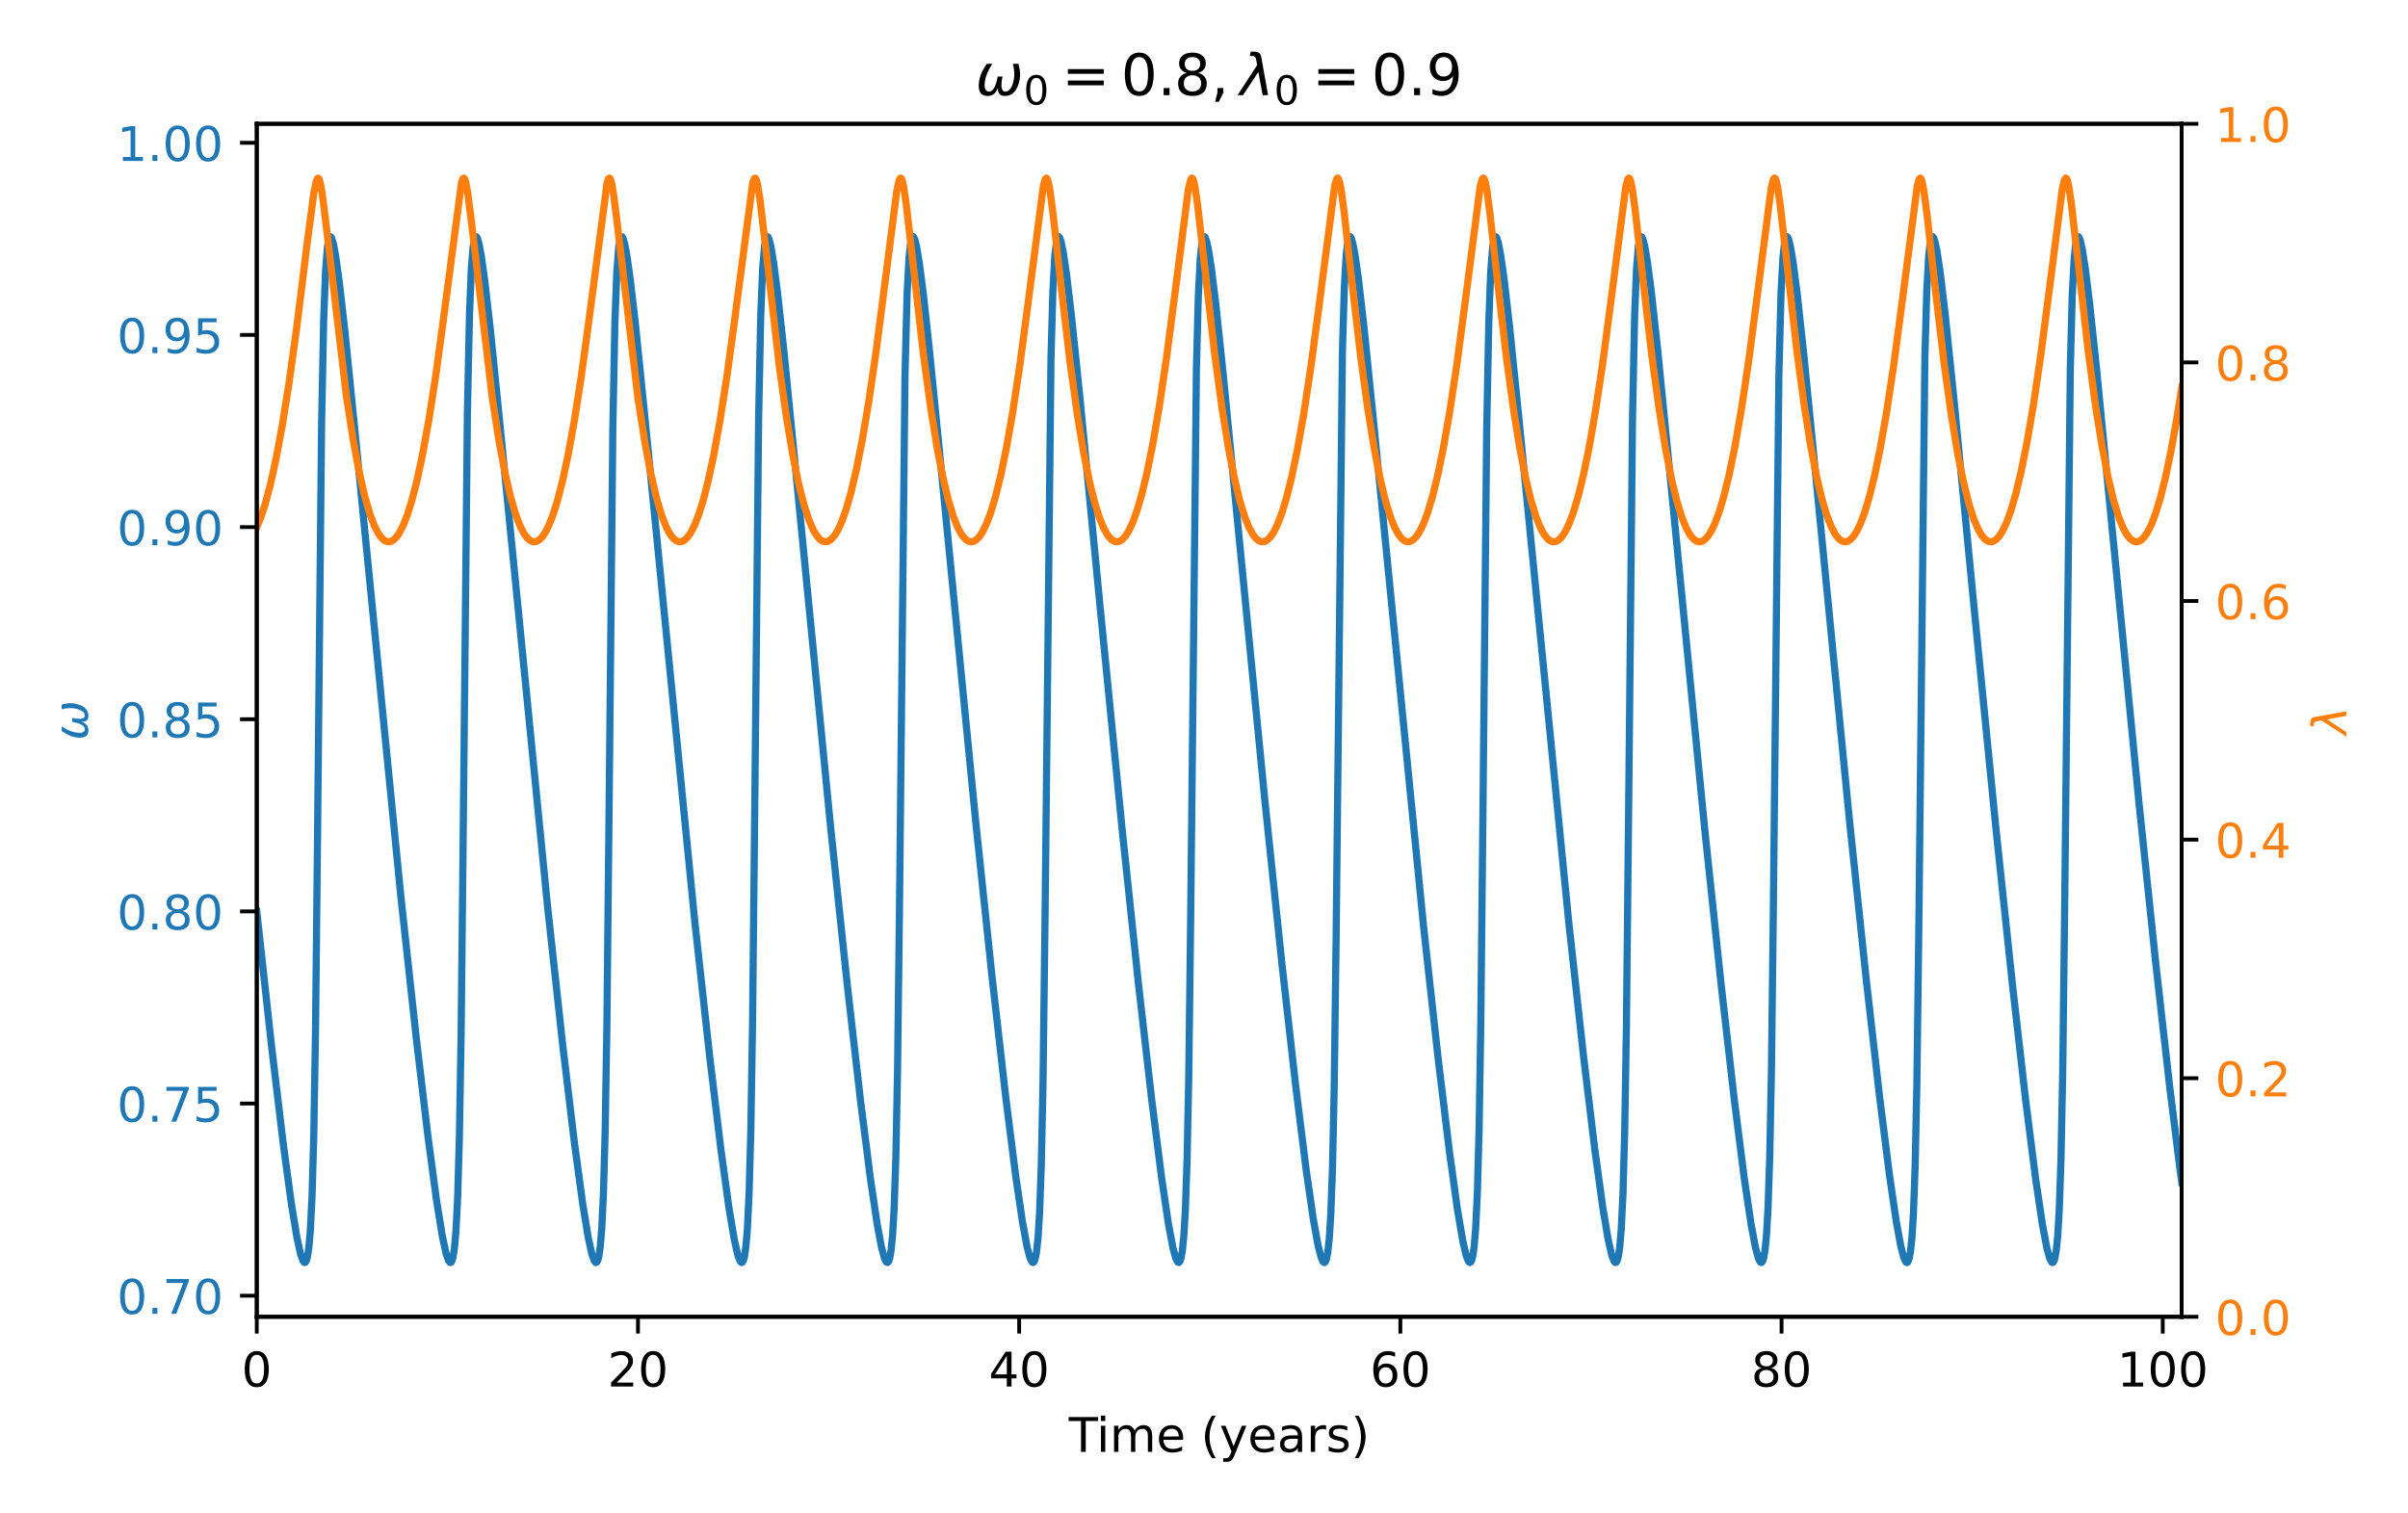 <?xml version="1.0" encoding="utf-8" standalone="no"?>
<!DOCTYPE svg PUBLIC "-//W3C//DTD SVG 1.1//EN"
  "http://www.w3.org/Graphics/SVG/1.1/DTD/svg11.dtd">
<!-- Created with matplotlib (https://matplotlib.org/) -->
<svg height="316.8pt" version="1.1" viewBox="0 0 504 316.8" width="504pt" xmlns="http://www.w3.org/2000/svg" xmlns:xlink="http://www.w3.org/1999/xlink">
 <defs>
  <style type="text/css">
*{stroke-linecap:butt;stroke-linejoin:round;}
  </style>
 </defs>
 <g id="figure_1">
  <g id="patch_1">
   <path d="M 0 316.8 
L 504 316.8 
L 504 0 
L 0 0 
z
" style="fill:#ffffff;"/>
  </g>
  <g id="axes_1">
   <g id="patch_2">
    <path d="M 53.744 275.644 
L 456.619 275.644 
L 456.619 25.918 
L 53.744 25.918 
z
" style="fill:#ffffff;"/>
   </g>
   <g id="matplotlib.axis_1">
    <g id="xtick_1">
     <g id="line2d_1">
      <defs>
       <path d="M 0 0 
L 0 3.5 
" id="mec8ed1a4a2" style="stroke:#000000;stroke-width:0.8;"/>
      </defs>
      <g>
       <use style="stroke:#000000;stroke-width:0.8;" x="53.744" xlink:href="#mec8ed1a4a2" y="275.644"/>
      </g>
     </g>
     <g id="text_1">
      <!-- 0 -->
      <defs>
       <path d="M 31.781 66.406 
Q 24.172 66.406 20.328 58.906 
Q 16.5 51.422 16.5 36.375 
Q 16.5 21.391 20.328 13.891 
Q 24.172 6.391 31.781 6.391 
Q 39.453 6.391 43.281 13.891 
Q 47.125 21.391 47.125 36.375 
Q 47.125 51.422 43.281 58.906 
Q 39.453 66.406 31.781 66.406 
z
M 31.781 74.219 
Q 44.047 74.219 50.516 64.516 
Q 56.984 54.828 56.984 36.375 
Q 56.984 17.969 50.516 8.266 
Q 44.047 -1.422 31.781 -1.422 
Q 19.531 -1.422 13.062 8.266 
Q 6.594 17.969 6.594 36.375 
Q 6.594 54.828 13.062 64.516 
Q 19.531 74.219 31.781 74.219 
z
" id="DejaVuSans-48"/>
      </defs>
      <g transform="translate(50.562 290.242)scale(0.1 -0.1)">
       <use xlink:href="#DejaVuSans-48"/>
      </g>
     </g>
    </g>
    <g id="xtick_2">
     <g id="line2d_2">
      <g>
       <use style="stroke:#000000;stroke-width:0.8;" x="133.529" xlink:href="#mec8ed1a4a2" y="275.644"/>
      </g>
     </g>
     <g id="text_2">
      <!-- 20 -->
      <defs>
       <path d="M 19.188 8.297 
L 53.609 8.297 
L 53.609 0 
L 7.328 0 
L 7.328 8.297 
Q 12.938 14.109 22.625 23.891 
Q 32.328 33.688 34.812 36.531 
Q 39.547 41.844 41.422 45.531 
Q 43.312 49.219 43.312 52.781 
Q 43.312 58.594 39.234 62.25 
Q 35.156 65.922 28.609 65.922 
Q 23.969 65.922 18.812 64.312 
Q 13.672 62.703 7.812 59.422 
L 7.812 69.391 
Q 13.766 71.781 18.938 73 
Q 24.125 74.219 28.422 74.219 
Q 39.75 74.219 46.484 68.547 
Q 53.219 62.891 53.219 53.422 
Q 53.219 48.922 51.531 44.891 
Q 49.859 40.875 45.406 35.406 
Q 44.188 33.984 37.641 27.219 
Q 31.109 20.453 19.188 8.297 
z
" id="DejaVuSans-50"/>
      </defs>
      <g transform="translate(127.166 290.242)scale(0.1 -0.1)">
       <use xlink:href="#DejaVuSans-50"/>
       <use x="63.623" xlink:href="#DejaVuSans-48"/>
      </g>
     </g>
    </g>
    <g id="xtick_3">
     <g id="line2d_3">
      <g>
       <use style="stroke:#000000;stroke-width:0.8;" x="213.314" xlink:href="#mec8ed1a4a2" y="275.644"/>
      </g>
     </g>
     <g id="text_3">
      <!-- 40 -->
      <defs>
       <path d="M 37.797 64.312 
L 12.891 25.391 
L 37.797 25.391 
z
M 35.203 72.906 
L 47.609 72.906 
L 47.609 25.391 
L 58.016 25.391 
L 58.016 17.188 
L 47.609 17.188 
L 47.609 0 
L 37.797 0 
L 37.797 17.188 
L 4.891 17.188 
L 4.891 26.703 
z
" id="DejaVuSans-52"/>
      </defs>
      <g transform="translate(206.952 290.242)scale(0.1 -0.1)">
       <use xlink:href="#DejaVuSans-52"/>
       <use x="63.623" xlink:href="#DejaVuSans-48"/>
      </g>
     </g>
    </g>
    <g id="xtick_4">
     <g id="line2d_4">
      <g>
       <use style="stroke:#000000;stroke-width:0.8;" x="293.099" xlink:href="#mec8ed1a4a2" y="275.644"/>
      </g>
     </g>
     <g id="text_4">
      <!-- 60 -->
      <defs>
       <path d="M 33.016 40.375 
Q 26.375 40.375 22.484 35.828 
Q 18.609 31.297 18.609 23.391 
Q 18.609 15.531 22.484 10.953 
Q 26.375 6.391 33.016 6.391 
Q 39.656 6.391 43.531 10.953 
Q 47.406 15.531 47.406 23.391 
Q 47.406 31.297 43.531 35.828 
Q 39.656 40.375 33.016 40.375 
z
M 52.594 71.297 
L 52.594 62.312 
Q 48.875 64.062 45.094 64.984 
Q 41.312 65.922 37.594 65.922 
Q 27.828 65.922 22.672 59.328 
Q 17.531 52.734 16.797 39.406 
Q 19.672 43.656 24.016 45.922 
Q 28.375 48.188 33.594 48.188 
Q 44.578 48.188 50.953 41.516 
Q 57.328 34.859 57.328 23.391 
Q 57.328 12.156 50.688 5.359 
Q 44.047 -1.422 33.016 -1.422 
Q 20.359 -1.422 13.672 8.266 
Q 6.984 17.969 6.984 36.375 
Q 6.984 53.656 15.188 63.938 
Q 23.391 74.219 37.203 74.219 
Q 40.922 74.219 44.703 73.484 
Q 48.484 72.75 52.594 71.297 
z
" id="DejaVuSans-54"/>
      </defs>
      <g transform="translate(286.737 290.242)scale(0.1 -0.1)">
       <use xlink:href="#DejaVuSans-54"/>
       <use x="63.623" xlink:href="#DejaVuSans-48"/>
      </g>
     </g>
    </g>
    <g id="xtick_5">
     <g id="line2d_5">
      <g>
       <use style="stroke:#000000;stroke-width:0.8;" x="372.884" xlink:href="#mec8ed1a4a2" y="275.644"/>
      </g>
     </g>
     <g id="text_5">
      <!-- 80 -->
      <defs>
       <path d="M 31.781 34.625 
Q 24.75 34.625 20.719 30.859 
Q 16.703 27.094 16.703 20.516 
Q 16.703 13.922 20.719 10.156 
Q 24.75 6.391 31.781 6.391 
Q 38.812 6.391 42.859 10.172 
Q 46.922 13.969 46.922 20.516 
Q 46.922 27.094 42.891 30.859 
Q 38.875 34.625 31.781 34.625 
z
M 21.922 38.812 
Q 15.578 40.375 12.031 44.719 
Q 8.5 49.078 8.5 55.328 
Q 8.5 64.062 14.719 69.141 
Q 20.953 74.219 31.781 74.219 
Q 42.672 74.219 48.875 69.141 
Q 55.078 64.062 55.078 55.328 
Q 55.078 49.078 51.531 44.719 
Q 48 40.375 41.703 38.812 
Q 48.828 37.156 52.797 32.312 
Q 56.781 27.484 56.781 20.516 
Q 56.781 9.906 50.312 4.234 
Q 43.844 -1.422 31.781 -1.422 
Q 19.734 -1.422 13.25 4.234 
Q 6.781 9.906 6.781 20.516 
Q 6.781 27.484 10.781 32.312 
Q 14.797 37.156 21.922 38.812 
z
M 18.312 54.391 
Q 18.312 48.734 21.844 45.562 
Q 25.391 42.391 31.781 42.391 
Q 38.141 42.391 41.719 45.562 
Q 45.312 48.734 45.312 54.391 
Q 45.312 60.062 41.719 63.234 
Q 38.141 66.406 31.781 66.406 
Q 25.391 66.406 21.844 63.234 
Q 18.312 60.062 18.312 54.391 
z
" id="DejaVuSans-56"/>
      </defs>
      <g transform="translate(366.522 290.242)scale(0.1 -0.1)">
       <use xlink:href="#DejaVuSans-56"/>
       <use x="63.623" xlink:href="#DejaVuSans-48"/>
      </g>
     </g>
    </g>
    <g id="xtick_6">
     <g id="line2d_6">
      <g>
       <use style="stroke:#000000;stroke-width:0.8;" x="452.669" xlink:href="#mec8ed1a4a2" y="275.644"/>
      </g>
     </g>
     <g id="text_6">
      <!-- 100 -->
      <defs>
       <path d="M 12.406 8.297 
L 28.516 8.297 
L 28.516 63.922 
L 10.984 60.406 
L 10.984 69.391 
L 28.422 72.906 
L 38.281 72.906 
L 38.281 8.297 
L 54.391 8.297 
L 54.391 0 
L 12.406 0 
z
" id="DejaVuSans-49"/>
      </defs>
      <g transform="translate(443.126 290.242)scale(0.1 -0.1)">
       <use xlink:href="#DejaVuSans-49"/>
       <use x="63.623" xlink:href="#DejaVuSans-48"/>
       <use x="127.246" xlink:href="#DejaVuSans-48"/>
      </g>
     </g>
    </g>
    <g id="text_7">
     <!-- Time (years) -->
     <defs>
      <path d="M -0.297 72.906 
L 61.375 72.906 
L 61.375 64.594 
L 35.5 64.594 
L 35.5 0 
L 25.594 0 
L 25.594 64.594 
L -0.297 64.594 
z
" id="DejaVuSans-84"/>
      <path d="M 9.422 54.688 
L 18.406 54.688 
L 18.406 0 
L 9.422 0 
z
M 9.422 75.984 
L 18.406 75.984 
L 18.406 64.594 
L 9.422 64.594 
z
" id="DejaVuSans-105"/>
      <path d="M 52 44.188 
Q 55.375 50.25 60.062 53.125 
Q 64.75 56 71.094 56 
Q 79.641 56 84.281 50.016 
Q 88.922 44.047 88.922 33.016 
L 88.922 0 
L 79.891 0 
L 79.891 32.719 
Q 79.891 40.578 77.094 44.375 
Q 74.312 48.188 68.609 48.188 
Q 61.625 48.188 57.562 43.547 
Q 53.516 38.922 53.516 30.906 
L 53.516 0 
L 44.484 0 
L 44.484 32.719 
Q 44.484 40.625 41.703 44.406 
Q 38.922 48.188 33.109 48.188 
Q 26.219 48.188 22.156 43.531 
Q 18.109 38.875 18.109 30.906 
L 18.109 0 
L 9.078 0 
L 9.078 54.688 
L 18.109 54.688 
L 18.109 46.188 
Q 21.188 51.219 25.484 53.609 
Q 29.781 56 35.688 56 
Q 41.656 56 45.828 52.969 
Q 50 49.953 52 44.188 
z
" id="DejaVuSans-109"/>
      <path d="M 56.203 29.594 
L 56.203 25.203 
L 14.891 25.203 
Q 15.484 15.922 20.484 11.062 
Q 25.484 6.203 34.422 6.203 
Q 39.594 6.203 44.453 7.469 
Q 49.312 8.734 54.109 11.281 
L 54.109 2.781 
Q 49.266 0.734 44.188 -0.344 
Q 39.109 -1.422 33.891 -1.422 
Q 20.797 -1.422 13.156 6.188 
Q 5.516 13.812 5.516 26.812 
Q 5.516 40.234 12.766 48.109 
Q 20.016 56 32.328 56 
Q 43.359 56 49.781 48.891 
Q 56.203 41.797 56.203 29.594 
z
M 47.219 32.234 
Q 47.125 39.594 43.094 43.984 
Q 39.062 48.391 32.422 48.391 
Q 24.906 48.391 20.391 44.141 
Q 15.875 39.891 15.188 32.172 
z
" id="DejaVuSans-101"/>
      <path id="DejaVuSans-32"/>
      <path d="M 31 75.875 
Q 24.469 64.656 21.281 53.656 
Q 18.109 42.672 18.109 31.391 
Q 18.109 20.125 21.312 9.062 
Q 24.516 -2 31 -13.188 
L 23.188 -13.188 
Q 15.875 -1.703 12.234 9.375 
Q 8.594 20.453 8.594 31.391 
Q 8.594 42.281 12.203 53.312 
Q 15.828 64.359 23.188 75.875 
z
" id="DejaVuSans-40"/>
      <path d="M 32.172 -5.078 
Q 28.375 -14.844 24.75 -17.812 
Q 21.141 -20.797 15.094 -20.797 
L 7.906 -20.797 
L 7.906 -13.281 
L 13.188 -13.281 
Q 16.891 -13.281 18.938 -11.516 
Q 21 -9.766 23.484 -3.219 
L 25.094 0.875 
L 2.984 54.688 
L 12.5 54.688 
L 29.594 11.922 
L 46.688 54.688 
L 56.203 54.688 
z
" id="DejaVuSans-121"/>
      <path d="M 34.281 27.484 
Q 23.391 27.484 19.188 25 
Q 14.984 22.516 14.984 16.5 
Q 14.984 11.719 18.141 8.906 
Q 21.297 6.109 26.703 6.109 
Q 34.188 6.109 38.703 11.406 
Q 43.219 16.703 43.219 25.484 
L 43.219 27.484 
z
M 52.203 31.203 
L 52.203 0 
L 43.219 0 
L 43.219 8.297 
Q 40.141 3.328 35.547 0.953 
Q 30.953 -1.422 24.312 -1.422 
Q 15.922 -1.422 10.953 3.297 
Q 6 8.016 6 15.922 
Q 6 25.141 12.172 29.828 
Q 18.359 34.516 30.609 34.516 
L 43.219 34.516 
L 43.219 35.406 
Q 43.219 41.609 39.141 45 
Q 35.062 48.391 27.688 48.391 
Q 23 48.391 18.547 47.266 
Q 14.109 46.141 10.016 43.891 
L 10.016 52.203 
Q 14.938 54.109 19.578 55.047 
Q 24.219 56 28.609 56 
Q 40.484 56 46.344 49.844 
Q 52.203 43.703 52.203 31.203 
z
" id="DejaVuSans-97"/>
      <path d="M 41.109 46.297 
Q 39.594 47.172 37.812 47.578 
Q 36.031 48 33.891 48 
Q 26.266 48 22.188 43.047 
Q 18.109 38.094 18.109 28.812 
L 18.109 0 
L 9.078 0 
L 9.078 54.688 
L 18.109 54.688 
L 18.109 46.188 
Q 20.953 51.172 25.484 53.578 
Q 30.031 56 36.531 56 
Q 37.453 56 38.578 55.875 
Q 39.703 55.766 41.062 55.516 
z
" id="DejaVuSans-114"/>
      <path d="M 44.281 53.078 
L 44.281 44.578 
Q 40.484 46.531 36.375 47.5 
Q 32.281 48.484 27.875 48.484 
Q 21.188 48.484 17.844 46.438 
Q 14.5 44.391 14.5 40.281 
Q 14.5 37.156 16.891 35.375 
Q 19.281 33.594 26.516 31.984 
L 29.594 31.297 
Q 39.156 29.25 43.188 25.516 
Q 47.219 21.781 47.219 15.094 
Q 47.219 7.469 41.188 3.016 
Q 35.156 -1.422 24.609 -1.422 
Q 20.219 -1.422 15.453 -0.562 
Q 10.688 0.297 5.422 2 
L 5.422 11.281 
Q 10.406 8.688 15.234 7.391 
Q 20.062 6.109 24.812 6.109 
Q 31.156 6.109 34.562 8.281 
Q 37.984 10.453 37.984 14.406 
Q 37.984 18.062 35.516 20.016 
Q 33.062 21.969 24.703 23.781 
L 21.578 24.516 
Q 13.234 26.266 9.516 29.906 
Q 5.812 33.547 5.812 39.891 
Q 5.812 47.609 11.281 51.797 
Q 16.75 56 26.812 56 
Q 31.781 56 36.172 55.266 
Q 40.578 54.547 44.281 53.078 
z
" id="DejaVuSans-115"/>
      <path d="M 8.016 75.875 
L 15.828 75.875 
Q 23.141 64.359 26.781 53.312 
Q 30.422 42.281 30.422 31.391 
Q 30.422 20.453 26.781 9.375 
Q 23.141 -1.703 15.828 -13.188 
L 8.016 -13.188 
Q 14.5 -2 17.703 9.062 
Q 20.906 20.125 20.906 31.391 
Q 20.906 42.672 17.703 53.656 
Q 14.5 64.656 8.016 75.875 
z
" id="DejaVuSans-41"/>
     </defs>
     <g transform="translate(223.697 303.92)scale(0.1 -0.1)">
      <use xlink:href="#DejaVuSans-84"/>
      <use x="57.959" xlink:href="#DejaVuSans-105"/>
      <use x="85.742" xlink:href="#DejaVuSans-109"/>
      <use x="183.154" xlink:href="#DejaVuSans-101"/>
      <use x="244.678" xlink:href="#DejaVuSans-32"/>
      <use x="276.465" xlink:href="#DejaVuSans-40"/>
      <use x="315.479" xlink:href="#DejaVuSans-121"/>
      <use x="374.658" xlink:href="#DejaVuSans-101"/>
      <use x="436.182" xlink:href="#DejaVuSans-97"/>
      <use x="497.461" xlink:href="#DejaVuSans-114"/>
      <use x="538.574" xlink:href="#DejaVuSans-115"/>
      <use x="590.674" xlink:href="#DejaVuSans-41"/>
     </g>
    </g>
   </g>
   <g id="matplotlib.axis_2">
    <g id="ytick_1">
     <g id="line2d_7">
      <defs>
       <path d="M 0 0 
L -3.5 0 
" id="mb7ffd23ee6" style="stroke:#000000;stroke-width:0.8;"/>
      </defs>
      <g>
       <use style="stroke:#000000;stroke-width:0.8;" x="53.744" xlink:href="#mb7ffd23ee6" y="271.223"/>
      </g>
     </g>
     <g id="text_8">
      <!-- 0.70 -->
      <defs>
       <path d="M 10.688 12.406 
L 21 12.406 
L 21 0 
L 10.688 0 
z
" id="DejaVuSans-46"/>
       <path d="M 8.203 72.906 
L 55.078 72.906 
L 55.078 68.703 
L 28.609 0 
L 18.312 0 
L 43.219 64.594 
L 8.203 64.594 
z
" id="DejaVuSans-55"/>
      </defs>
      <g style="fill:#1f77b4;" transform="translate(24.478 275.023)scale(0.1 -0.1)">
       <use xlink:href="#DejaVuSans-48"/>
       <use x="63.623" xlink:href="#DejaVuSans-46"/>
       <use x="95.41" xlink:href="#DejaVuSans-55"/>
       <use x="159.033" xlink:href="#DejaVuSans-48"/>
      </g>
     </g>
    </g>
    <g id="ytick_2">
     <g id="line2d_8">
      <g>
       <use style="stroke:#000000;stroke-width:0.8;" x="53.744" xlink:href="#mb7ffd23ee6" y="231.001"/>
      </g>
     </g>
     <g id="text_9">
      <!-- 0.75 -->
      <defs>
       <path d="M 10.797 72.906 
L 49.516 72.906 
L 49.516 64.594 
L 19.828 64.594 
L 19.828 46.734 
Q 21.969 47.469 24.109 47.828 
Q 26.266 48.188 28.422 48.188 
Q 40.625 48.188 47.75 41.5 
Q 54.891 34.812 54.891 23.391 
Q 54.891 11.625 47.562 5.094 
Q 40.234 -1.422 26.906 -1.422 
Q 22.312 -1.422 17.547 -0.641 
Q 12.797 0.141 7.719 1.703 
L 7.719 11.625 
Q 12.109 9.234 16.797 8.062 
Q 21.484 6.891 26.703 6.891 
Q 35.156 6.891 40.078 11.328 
Q 45.016 15.766 45.016 23.391 
Q 45.016 31 40.078 35.438 
Q 35.156 39.891 26.703 39.891 
Q 22.75 39.891 18.812 39.016 
Q 14.891 38.141 10.797 36.281 
z
" id="DejaVuSans-53"/>
      </defs>
      <g style="fill:#1f77b4;" transform="translate(24.478 234.801)scale(0.1 -0.1)">
       <use xlink:href="#DejaVuSans-48"/>
       <use x="63.623" xlink:href="#DejaVuSans-46"/>
       <use x="95.41" xlink:href="#DejaVuSans-55"/>
       <use x="159.033" xlink:href="#DejaVuSans-53"/>
      </g>
     </g>
    </g>
    <g id="ytick_3">
     <g id="line2d_9">
      <g>
       <use style="stroke:#000000;stroke-width:0.8;" x="53.744" xlink:href="#mb7ffd23ee6" y="190.779"/>
      </g>
     </g>
     <g id="text_10">
      <!-- 0.80 -->
      <g style="fill:#1f77b4;" transform="translate(24.478 194.579)scale(0.1 -0.1)">
       <use xlink:href="#DejaVuSans-48"/>
       <use x="63.623" xlink:href="#DejaVuSans-46"/>
       <use x="95.41" xlink:href="#DejaVuSans-56"/>
       <use x="159.033" xlink:href="#DejaVuSans-48"/>
      </g>
     </g>
    </g>
    <g id="ytick_4">
     <g id="line2d_10">
      <g>
       <use style="stroke:#000000;stroke-width:0.8;" x="53.744" xlink:href="#mb7ffd23ee6" y="150.557"/>
      </g>
     </g>
     <g id="text_11">
      <!-- 0.85 -->
      <g style="fill:#1f77b4;" transform="translate(24.478 154.356)scale(0.1 -0.1)">
       <use xlink:href="#DejaVuSans-48"/>
       <use x="63.623" xlink:href="#DejaVuSans-46"/>
       <use x="95.41" xlink:href="#DejaVuSans-56"/>
       <use x="159.033" xlink:href="#DejaVuSans-53"/>
      </g>
     </g>
    </g>
    <g id="ytick_5">
     <g id="line2d_11">
      <g>
       <use style="stroke:#000000;stroke-width:0.8;" x="53.744" xlink:href="#mb7ffd23ee6" y="110.335"/>
      </g>
     </g>
     <g id="text_12">
      <!-- 0.90 -->
      <defs>
       <path d="M 10.984 1.516 
L 10.984 10.5 
Q 14.703 8.734 18.5 7.812 
Q 22.312 6.891 25.984 6.891 
Q 35.75 6.891 40.891 13.453 
Q 46.047 20.016 46.781 33.406 
Q 43.953 29.203 39.594 26.953 
Q 35.25 24.703 29.984 24.703 
Q 19.047 24.703 12.672 31.312 
Q 6.297 37.938 6.297 49.422 
Q 6.297 60.641 12.938 67.422 
Q 19.578 74.219 30.609 74.219 
Q 43.266 74.219 49.922 64.516 
Q 56.594 54.828 56.594 36.375 
Q 56.594 19.141 48.406 8.859 
Q 40.234 -1.422 26.422 -1.422 
Q 22.703 -1.422 18.891 -0.688 
Q 15.094 0.047 10.984 1.516 
z
M 30.609 32.422 
Q 37.25 32.422 41.125 36.953 
Q 45.016 41.5 45.016 49.422 
Q 45.016 57.281 41.125 61.844 
Q 37.25 66.406 30.609 66.406 
Q 23.969 66.406 20.094 61.844 
Q 16.219 57.281 16.219 49.422 
Q 16.219 41.5 20.094 36.953 
Q 23.969 32.422 30.609 32.422 
z
" id="DejaVuSans-57"/>
      </defs>
      <g style="fill:#1f77b4;" transform="translate(24.478 114.134)scale(0.1 -0.1)">
       <use xlink:href="#DejaVuSans-48"/>
       <use x="63.623" xlink:href="#DejaVuSans-46"/>
       <use x="95.41" xlink:href="#DejaVuSans-57"/>
       <use x="159.033" xlink:href="#DejaVuSans-48"/>
      </g>
     </g>
    </g>
    <g id="ytick_6">
     <g id="line2d_12">
      <g>
       <use style="stroke:#000000;stroke-width:0.8;" x="53.744" xlink:href="#mb7ffd23ee6" y="70.113"/>
      </g>
     </g>
     <g id="text_13">
      <!-- 0.95 -->
      <g style="fill:#1f77b4;" transform="translate(24.478 73.912)scale(0.1 -0.1)">
       <use xlink:href="#DejaVuSans-48"/>
       <use x="63.623" xlink:href="#DejaVuSans-46"/>
       <use x="95.41" xlink:href="#DejaVuSans-57"/>
       <use x="159.033" xlink:href="#DejaVuSans-53"/>
      </g>
     </g>
    </g>
    <g id="ytick_7">
     <g id="line2d_13">
      <g>
       <use style="stroke:#000000;stroke-width:0.8;" x="53.744" xlink:href="#mb7ffd23ee6" y="29.891"/>
      </g>
     </g>
     <g id="text_14">
      <!-- 1.00 -->
      <g style="fill:#1f77b4;" transform="translate(24.478 33.69)scale(0.1 -0.1)">
       <use xlink:href="#DejaVuSans-49"/>
       <use x="63.623" xlink:href="#DejaVuSans-46"/>
       <use x="95.41" xlink:href="#DejaVuSans-48"/>
       <use x="159.033" xlink:href="#DejaVuSans-48"/>
      </g>
     </g>
    </g>
    <g id="text_15">
     <!-- $\omega$ -->
     <defs>
      <path d="M 21.391 -1.422 
Q 1.125 -1.422 6.781 27.594 
Q 8.984 39.062 19.625 54.688 
L 29.297 54.688 
Q 19.234 39.062 17 27.344 
Q 12.797 6.203 23.734 6.203 
Q 33.844 6.203 38.719 32.469 
L 47.016 32.469 
Q 41.703 6.062 51.812 6.203 
Q 62.703 6.297 66.797 27.344 
Q 69.047 39.062 65.141 54.688 
L 74.812 54.688 
Q 79.297 39.062 77.094 27.594 
Q 71.531 -1.469 51.219 -1.422 
Q 37.938 -1.375 39.109 13.188 
Q 34.281 -1.422 21.391 -1.422 
z
" id="DejaVuSans-Oblique-969"/>
     </defs>
     <g style="fill:#1f77b4;" transform="translate(18.398 154.981)rotate(-90)scale(0.1 -0.1)">
      <use transform="translate(0 0.312)" xlink:href="#DejaVuSans-Oblique-969"/>
     </g>
    </g>
   </g>
   <g id="line2d_14">
    <path clip-path="url(#p62037e85c5)" d="M 53.744 190.779 
L 56.855 219.173 
L 59.289 239.468 
L 61.004 252.079 
L 62.161 259.113 
L 62.919 262.541 
L 63.398 263.898 
L 63.717 264.281 
L 63.916 264.235 
L 64.116 263.911 
L 64.355 263.062 
L 64.634 261.233 
L 64.954 257.577 
L 65.313 250.376 
L 65.672 237.795 
L 66.031 216.401 
L 66.469 174.18 
L 67.307 88.967 
L 67.746 66.909 
L 68.145 56.632 
L 68.544 51.636 
L 68.863 49.929 
L 69.102 49.537 
L 69.262 49.595 
L 69.461 49.956 
L 69.781 51.064 
L 70.259 53.619 
L 71.017 59.077 
L 72.174 69.242 
L 74.209 89.408 
L 83.903 187.686 
L 87.094 217.013 
L 89.567 237.838 
L 91.362 251.222 
L 92.559 258.649 
L 93.357 262.37 
L 93.876 263.885 
L 94.195 264.278 
L 94.394 264.24 
L 94.594 263.926 
L 94.833 263.093 
L 95.112 261.29 
L 95.431 257.675 
L 95.791 250.55 
L 96.15 238.096 
L 96.509 216.902 
L 96.947 174.937 
L 97.825 86.756 
L 98.264 65.771 
L 98.663 56.054 
L 99.022 51.69 
L 99.341 49.949 
L 99.58 49.54 
L 99.74 49.588 
L 99.939 49.94 
L 100.258 51.035 
L 100.737 53.578 
L 101.455 58.706 
L 102.612 68.806 
L 104.607 88.523 
L 114.62 189.897 
L 117.771 218.707 
L 120.205 239.049 
L 121.96 251.989 
L 123.117 259.042 
L 123.875 262.493 
L 124.393 263.948 
L 124.713 264.288 
L 124.912 264.208 
L 125.112 263.843 
L 125.351 262.93 
L 125.63 261.001 
L 125.949 257.173 
L 126.308 249.663 
L 126.667 236.562 
L 127.026 214.359 
L 127.465 171.141 
L 128.263 89.882 
L 128.702 67.383 
L 129.101 56.874 
L 129.5 51.745 
L 129.819 49.97 
L 130.058 49.543 
L 130.218 49.582 
L 130.417 49.924 
L 130.736 51.007 
L 131.215 53.537 
L 131.933 58.654 
L 133.05 68.372 
L 134.965 87.232 
L 145.457 193.226 
L 148.528 221.084 
L 150.882 240.56 
L 152.558 252.744 
L 153.675 259.426 
L 154.433 262.752 
L 154.911 264.007 
L 155.191 264.287 
L 155.39 264.215 
L 155.589 263.86 
L 155.829 262.963 
L 156.108 261.06 
L 156.427 257.275 
L 156.786 249.843 
L 157.145 236.873 
L 157.504 214.874 
L 157.943 171.901 
L 158.781 87.627 
L 159.22 66.218 
L 159.619 56.281 
L 160.018 51.481 
L 160.337 49.871 
L 160.576 49.532 
L 160.736 49.618 
L 160.975 50.119 
L 161.334 51.52 
L 161.892 54.784 
L 162.73 61.209 
L 164.047 73.235 
L 166.48 97.844 
L 173.9 173.628 
L 177.331 206.103 
L 180.123 230.529 
L 182.198 246.843 
L 183.594 256.245 
L 184.512 261.134 
L 185.15 263.466 
L 185.549 264.209 
L 185.788 264.278 
L 185.988 264.053 
L 186.227 263.354 
L 186.506 261.765 
L 186.825 258.51 
L 187.144 252.948 
L 187.504 242.261 
L 187.863 223.893 
L 188.261 190.122 
L 189.418 78.521 
L 189.857 61.605 
L 190.256 53.978 
L 190.615 50.731 
L 190.894 49.7 
L 191.094 49.532 
L 191.253 49.663 
L 191.493 50.219 
L 191.852 51.682 
L 192.41 55.01 
L 193.248 61.49 
L 194.604 73.944 
L 197.158 99.844 
L 204.219 172 
L 207.689 204.95 
L 210.482 229.476 
L 212.556 245.915 
L 213.992 255.72 
L 214.95 260.923 
L 215.588 263.338 
L 215.987 264.159 
L 216.226 264.291 
L 216.426 264.131 
L 216.665 263.532 
L 216.944 262.099 
L 217.263 259.104 
L 217.583 253.944 
L 217.942 243.998 
L 218.301 226.841 
L 218.7 194.84 
L 219.976 74.837 
L 220.375 60.746 
L 220.774 53.561 
L 221.133 50.551 
L 221.412 49.644 
L 221.612 49.542 
L 221.811 49.791 
L 222.09 50.608 
L 222.529 52.709 
L 223.207 57.265 
L 224.245 65.99 
L 225.96 82.579 
L 230.308 127.567 
L 234.856 173.499 
L 238.287 205.983 
L 241.079 230.419 
L 243.154 246.746 
L 244.55 256.165 
L 245.507 261.253 
L 246.106 263.43 
L 246.505 264.196 
L 246.744 264.282 
L 246.943 264.076 
L 247.183 263.406 
L 247.462 261.863 
L 247.781 258.682 
L 248.1 253.237 
L 248.459 242.765 
L 248.818 224.747 
L 249.217 191.477 
L 250.414 77.13 
L 250.813 61.958 
L 251.212 54.152 
L 251.571 50.808 
L 251.89 49.654 
L 252.09 49.539 
L 252.249 49.706 
L 252.528 50.44 
L 252.927 52.231 
L 253.526 56.038 
L 254.443 63.44 
L 255.959 77.728 
L 259.031 109.253 
L 264.775 167.945 
L 268.326 201.899 
L 271.198 227.352 
L 273.352 244.629 
L 274.868 255.144 
L 275.866 260.677 
L 276.504 263.182 
L 276.943 264.143 
L 277.182 264.291 
L 277.381 264.15 
L 277.621 263.578 
L 277.9 262.187 
L 278.219 259.263 
L 278.538 254.213 
L 278.897 244.467 
L 279.256 227.64 
L 279.655 196.137 
L 280.972 73.59 
L 281.371 60.09 
L 281.77 53.245 
L 282.129 50.418 
L 282.408 49.607 
L 282.607 49.557 
L 282.807 49.848 
L 283.126 50.87 
L 283.605 53.337 
L 284.323 58.395 
L 285.44 68.067 
L 287.355 86.897 
L 297.966 194.042 
L 301.038 221.836 
L 303.391 241.234 
L 305.027 253.054 
L 306.144 259.666 
L 306.862 262.776 
L 307.341 264.018 
L 307.62 264.288 
L 307.819 264.207 
L 308.019 263.841 
L 308.258 262.927 
L 308.538 260.996 
L 308.857 257.166 
L 309.216 249.651 
L 309.575 236.542 
L 309.934 214.326 
L 310.373 171.094 
L 311.17 89.855 
L 311.609 67.37 
L 312.008 56.868 
L 312.407 51.743 
L 312.726 49.97 
L 312.966 49.544 
L 313.125 49.584 
L 313.325 49.926 
L 313.644 51.01 
L 314.123 53.541 
L 314.841 58.658 
L 315.958 68.377 
L 317.872 87.237 
L 328.364 193.23 
L 331.436 221.088 
L 333.79 240.563 
L 335.465 252.747 
L 336.582 259.427 
L 337.34 262.753 
L 337.819 264.007 
L 338.098 264.286 
L 338.297 264.214 
L 338.497 263.858 
L 338.736 262.96 
L 339.015 261.054 
L 339.335 257.267 
L 339.694 249.828 
L 340.053 236.849 
L 340.412 214.834 
L 340.851 171.843 
L 341.688 87.595 
L 342.127 66.203 
L 342.526 56.274 
L 342.925 51.478 
L 343.244 49.871 
L 343.483 49.533 
L 343.643 49.62 
L 343.882 50.121 
L 344.241 51.523 
L 344.8 54.788 
L 345.638 61.214 
L 346.954 73.24 
L 349.388 97.85 
L 356.808 173.633 
L 360.238 206.108 
L 363.031 230.533 
L 365.105 246.846 
L 366.501 256.248 
L 367.419 261.136 
L 368.057 263.467 
L 368.456 264.209 
L 368.696 264.276 
L 368.895 264.051 
L 369.134 263.351 
L 369.414 261.76 
L 369.733 258.501 
L 370.052 252.934 
L 370.411 242.236 
L 370.77 223.852 
L 371.169 190.058 
L 372.326 78.49 
L 372.765 61.59 
L 373.164 53.971 
L 373.523 50.729 
L 373.802 49.7 
L 374.001 49.533 
L 374.161 49.665 
L 374.4 50.222 
L 374.759 51.686 
L 375.318 55.015 
L 376.155 61.496 
L 377.512 73.95 
L 380.065 99.851 
L 387.126 172.007 
L 390.597 204.956 
L 393.389 229.481 
L 395.463 245.919 
L 396.9 255.723 
L 397.857 260.926 
L 398.495 263.339 
L 398.894 264.159 
L 399.134 264.29 
L 399.333 264.129 
L 399.572 263.528 
L 399.852 262.093 
L 400.171 259.094 
L 400.49 253.929 
L 400.849 243.972 
L 401.208 226.797 
L 401.607 194.77 
L 402.883 74.805 
L 403.282 60.729 
L 403.681 53.553 
L 404.04 50.548 
L 404.32 49.643 
L 404.519 49.543 
L 404.719 49.794 
L 404.998 50.611 
L 405.437 52.714 
L 406.115 57.271 
L 407.152 65.997 
L 408.867 82.586 
L 413.216 127.575 
L 417.763 173.506 
L 421.194 205.989 
L 423.987 230.425 
L 426.061 246.751 
L 427.457 256.169 
L 428.415 261.256 
L 429.013 263.432 
L 429.412 264.196 
L 429.651 264.281 
L 429.851 264.074 
L 430.09 263.403 
L 430.369 261.856 
L 430.689 258.672 
L 431.008 253.219 
L 431.367 242.735 
L 431.726 224.696 
L 432.125 191.397 
L 433.321 77.09 
L 433.72 61.938 
L 434.119 54.142 
L 434.478 50.804 
L 434.798 49.654 
L 434.997 49.54 
L 435.157 49.708 
L 435.436 50.443 
L 435.835 52.236 
L 436.433 56.044 
L 437.351 63.448 
L 438.867 77.736 
L 441.938 109.262 
L 447.683 167.953 
L 451.233 201.907 
L 454.106 227.359 
L 456.26 244.635 
L 456.659 247.575 
L 456.659 247.575 
" style="fill:none;stroke:#1f77b4;stroke-linecap:square;stroke-width:1.5;"/>
   </g>
   <g id="line2d_15">
    <path clip-path="url(#p62037e85c5)" d="M 53.744 110.335 
L 54.581 108.31 
L 55.539 105.385 
L 56.616 101.325 
L 57.773 96.067 
L 59.049 89.207 
L 60.486 80.205 
L 62.081 68.721 
L 64.235 51.399 
L 65.672 40.493 
L 66.19 37.931 
L 66.469 37.317 
L 66.629 37.287 
L 66.789 37.503 
L 67.028 38.268 
L 67.427 40.484 
L 68.105 45.798 
L 72.533 83.15 
L 73.929 92.147 
L 75.206 98.957 
L 76.363 103.968 
L 77.4 107.538 
L 78.357 110.072 
L 79.195 111.701 
L 79.953 112.708 
L 80.591 113.216 
L 81.19 113.413 
L 81.748 113.356 
L 82.307 113.068 
L 82.905 112.505 
L 83.583 111.551 
L 84.341 110.091 
L 85.219 107.886 
L 86.176 104.858 
L 87.254 100.682 
L 88.45 95.101 
L 89.767 87.839 
L 91.203 78.624 
L 92.838 66.621 
L 96.588 38.247 
L 96.908 37.372 
L 97.107 37.283 
L 97.267 37.489 
L 97.506 38.24 
L 97.905 40.44 
L 98.583 45.741 
L 103.051 83.383 
L 104.447 92.341 
L 105.724 99.116 
L 106.881 104.095 
L 107.918 107.638 
L 108.875 110.147 
L 109.713 111.754 
L 110.431 112.701 
L 111.069 113.212 
L 111.668 113.413 
L 112.226 113.358 
L 112.785 113.073 
L 113.383 112.512 
L 114.061 111.562 
L 114.819 110.105 
L 115.697 107.905 
L 116.654 104.881 
L 117.731 100.711 
L 118.928 95.135 
L 120.245 87.879 
L 121.681 78.669 
L 123.316 66.672 
L 127.066 38.274 
L 127.385 37.381 
L 127.585 37.28 
L 127.744 37.476 
L 127.984 38.213 
L 128.383 40.396 
L 129.061 45.683 
L 133.529 83.336 
L 134.925 92.302 
L 136.202 99.084 
L 137.359 104.07 
L 138.396 107.618 
L 139.353 110.132 
L 140.191 111.744 
L 140.909 112.694 
L 141.547 113.208 
L 142.146 113.412 
L 142.704 113.36 
L 143.263 113.077 
L 143.861 112.52 
L 144.539 111.572 
L 145.297 110.12 
L 146.175 107.924 
L 147.132 104.904 
L 148.209 100.739 
L 149.406 95.168 
L 150.723 87.918 
L 152.159 78.715 
L 153.794 66.724 
L 157.544 38.301 
L 157.903 37.338 
L 158.103 37.3 
L 158.302 37.647 
L 158.581 38.725 
L 159.02 41.461 
L 159.858 48.432 
L 163.169 77.139 
L 164.645 87.593 
L 165.962 95.4 
L 167.158 101.251 
L 168.275 105.653 
L 169.273 108.735 
L 170.19 110.876 
L 170.988 112.206 
L 171.706 112.984 
L 172.304 113.334 
L 172.863 113.418 
L 173.421 113.27 
L 174.02 112.856 
L 174.658 112.125 
L 175.376 110.948 
L 176.174 109.206 
L 177.092 106.641 
L 178.129 103.025 
L 179.246 98.292 
L 180.482 92.053 
L 181.839 84.032 
L 183.355 73.683 
L 185.15 59.797 
L 187.703 39.933 
L 188.182 37.763 
L 188.461 37.28 
L 188.621 37.332 
L 188.82 37.741 
L 189.139 39.106 
L 189.658 42.616 
L 190.695 51.624 
L 193.248 73.963 
L 194.764 85.169 
L 196.12 93.602 
L 197.357 99.96 
L 198.474 104.623 
L 199.511 108.049 
L 200.429 110.367 
L 201.266 111.909 
L 201.985 112.801 
L 202.623 113.264 
L 203.181 113.417 
L 203.74 113.338 
L 204.298 113.028 
L 204.937 112.393 
L 205.655 111.324 
L 206.452 109.7 
L 207.33 107.387 
L 208.327 104.097 
L 209.444 99.585 
L 210.641 93.797 
L 211.958 86.313 
L 213.434 76.588 
L 215.149 63.694 
L 218.38 38.896 
L 218.779 37.484 
L 219.019 37.273 
L 219.178 37.438 
L 219.418 38.133 
L 219.777 40.008 
L 220.415 44.835 
L 222.13 60.29 
L 223.965 75.801 
L 225.441 86.461 
L 226.798 94.677 
L 228.034 100.838 
L 229.151 105.325 
L 230.149 108.481 
L 231.066 110.689 
L 231.864 112.076 
L 232.582 112.905 
L 233.22 113.314 
L 233.779 113.42 
L 234.337 113.294 
L 234.896 112.937 
L 235.534 112.249 
L 236.252 111.121 
L 237.05 109.432 
L 237.968 106.928 
L 238.965 103.53 
L 240.082 98.9 
L 241.319 92.772 
L 242.675 84.871 
L 244.191 74.645 
L 245.946 61.194 
L 248.739 39.554 
L 249.177 37.688 
L 249.457 37.271 
L 249.616 37.364 
L 249.816 37.824 
L 250.135 39.253 
L 250.653 42.825 
L 251.731 52.233 
L 254.204 73.857 
L 255.72 85.079 
L 257.076 93.527 
L 258.313 99.899 
L 259.43 104.573 
L 260.467 108.01 
L 261.385 110.338 
L 262.222 111.889 
L 262.94 112.788 
L 263.579 113.257 
L 264.137 113.416 
L 264.696 113.342 
L 265.254 113.038 
L 265.892 112.409 
L 266.571 111.415 
L 267.368 109.821 
L 268.246 107.542 
L 269.243 104.289 
L 270.32 99.993 
L 271.517 94.281 
L 272.834 86.879 
L 274.31 77.239 
L 275.985 64.744 
L 279.376 38.767 
L 279.775 37.434 
L 279.974 37.27 
L 280.134 37.415 
L 280.373 38.082 
L 280.732 39.926 
L 281.331 44.39 
L 282.847 58.007 
L 284.801 74.757 
L 286.278 85.574 
L 287.634 93.94 
L 288.871 100.237 
L 289.988 104.844 
L 291.025 108.221 
L 291.942 110.495 
L 292.74 111.939 
L 293.458 112.82 
L 294.096 113.273 
L 294.655 113.418 
L 295.213 113.331 
L 295.772 113.012 
L 296.41 112.368 
L 297.128 111.288 
L 297.926 109.652 
L 298.804 107.327 
L 299.801 104.023 
L 300.918 99.495 
L 302.115 93.69 
L 303.431 86.189 
L 304.907 76.445 
L 306.623 63.533 
L 309.814 38.993 
L 310.213 37.525 
L 310.452 37.27 
L 310.612 37.404 
L 310.851 38.057 
L 311.21 39.885 
L 311.809 44.336 
L 313.285 57.585 
L 315.24 74.389 
L 316.755 85.53 
L 318.112 93.903 
L 319.348 100.207 
L 320.465 104.82 
L 321.503 108.202 
L 322.42 110.481 
L 323.218 111.929 
L 323.936 112.813 
L 324.574 113.27 
L 325.133 113.418 
L 325.691 113.333 
L 326.25 113.017 
L 326.888 112.376 
L 327.606 111.299 
L 328.404 109.667 
L 329.282 107.346 
L 330.279 104.046 
L 331.396 99.524 
L 332.593 93.725 
L 333.909 86.229 
L 335.385 76.491 
L 337.101 63.585 
L 340.292 39.026 
L 340.691 37.539 
L 340.93 37.269 
L 341.09 37.394 
L 341.329 38.033 
L 341.688 39.845 
L 342.287 44.282 
L 343.763 57.526 
L 345.757 74.654 
L 347.273 85.754 
L 348.63 94.09 
L 349.866 100.359 
L 350.983 104.942 
L 352.02 108.296 
L 352.938 110.552 
L 353.736 111.979 
L 354.454 112.845 
L 355.092 113.285 
L 355.651 113.419 
L 356.209 113.32 
L 356.768 112.991 
L 357.406 112.334 
L 358.124 111.24 
L 358.922 109.589 
L 359.799 107.247 
L 360.797 103.924 
L 361.914 99.376 
L 363.15 93.338 
L 364.507 85.531 
L 365.983 75.689 
L 367.698 62.683 
L 370.73 39.264 
L 371.169 37.554 
L 371.408 37.27 
L 371.568 37.384 
L 371.767 37.869 
L 372.086 39.331 
L 372.605 42.934 
L 373.682 52.359 
L 376.155 73.967 
L 377.671 85.172 
L 379.028 93.605 
L 380.264 99.963 
L 381.381 104.624 
L 382.419 108.05 
L 383.336 110.368 
L 384.174 111.91 
L 384.892 112.801 
L 385.53 113.264 
L 386.089 113.417 
L 386.647 113.337 
L 387.206 113.027 
L 387.844 112.391 
L 388.562 111.322 
L 389.36 109.697 
L 390.238 107.384 
L 391.235 104.094 
L 392.352 99.582 
L 393.549 93.793 
L 394.865 86.308 
L 396.341 76.582 
L 398.056 63.688 
L 401.288 38.893 
L 401.687 37.483 
L 401.926 37.273 
L 402.086 37.439 
L 402.325 38.136 
L 402.684 40.013 
L 403.322 44.841 
L 405.078 60.655 
L 406.913 76.117 
L 408.389 86.729 
L 409.705 94.681 
L 410.942 100.841 
L 412.059 105.327 
L 413.056 108.483 
L 413.974 110.69 
L 414.771 112.076 
L 415.49 112.905 
L 416.128 113.314 
L 416.686 113.419 
L 417.245 113.293 
L 417.803 112.936 
L 418.442 112.248 
L 419.16 111.119 
L 419.957 109.43 
L 420.875 106.925 
L 421.872 103.527 
L 422.989 98.896 
L 424.226 92.768 
L 425.582 84.866 
L 427.098 74.639 
L 428.854 61.187 
L 431.646 39.55 
L 432.085 37.686 
L 432.364 37.271 
L 432.524 37.366 
L 432.723 37.826 
L 433.042 39.258 
L 433.561 42.831 
L 434.638 52.24 
L 437.111 73.863 
L 438.627 85.084 
L 439.984 93.531 
L 441.22 99.902 
L 442.337 104.576 
L 443.374 108.012 
L 444.292 110.339 
L 445.13 111.89 
L 445.848 112.788 
L 446.486 113.257 
L 447.045 113.416 
L 447.603 113.342 
L 448.162 113.036 
L 448.8 112.407 
L 449.478 111.413 
L 450.276 109.819 
L 451.153 107.539 
L 452.151 104.286 
L 453.228 99.989 
L 454.425 94.276 
L 455.741 86.873 
L 456.659 81.042 
L 456.659 81.042 
" style="fill:none;stroke:#ff7f0e;stroke-linecap:square;stroke-width:1.5;"/>
   </g>
   <g id="patch_3">
    <path d="M 53.744 275.644 
L 53.744 25.918 
" style="fill:none;stroke:#000000;stroke-linecap:square;stroke-linejoin:miter;stroke-width:0.8;"/>
   </g>
   <g id="patch_4">
    <path d="M 456.619 275.644 
L 456.619 25.918 
" style="fill:none;stroke:#000000;stroke-linecap:square;stroke-linejoin:miter;stroke-width:0.8;"/>
   </g>
   <g id="patch_5">
    <path d="M 53.744 275.644 
L 456.619 275.644 
" style="fill:none;stroke:#000000;stroke-linecap:square;stroke-linejoin:miter;stroke-width:0.8;"/>
   </g>
   <g id="patch_6">
    <path d="M 53.744 25.918 
L 456.619 25.918 
" style="fill:none;stroke:#000000;stroke-linecap:square;stroke-linejoin:miter;stroke-width:0.8;"/>
   </g>
   <g id="text_16">
    <!-- $\omega_0=0.8, \lambda_0=0.9$ -->
    <defs>
     <path d="M 10.594 45.406 
L 73.188 45.406 
L 73.188 37.203 
L 10.594 37.203 
z
M 10.594 25.484 
L 73.188 25.484 
L 73.188 17.188 
L 10.594 17.188 
z
" id="DejaVuSans-61"/>
     <path d="M 11.719 12.406 
L 22.016 12.406 
L 22.016 4 
L 14.016 -11.625 
L 7.719 -11.625 
L 11.719 4 
z
" id="DejaVuSans-44"/>
     <path d="M 36.719 67.438 
L 48.828 0 
L 39.312 0 
L 31.844 40.438 
L 5.125 0 
L -4.391 0 
L 29.734 52.438 
L 28.031 62.109 
Q 26.953 68.266 21.734 68.266 
L 17.047 68.266 
L 18.5 75.984 
L 24.219 75.875 
Q 35.203 75.734 36.719 67.438 
z
" id="DejaVuSans-Oblique-955"/>
    </defs>
    <g transform="translate(204.181 19.918)scale(0.12 -0.12)">
     <use transform="translate(0 0.016)" xlink:href="#DejaVuSans-Oblique-969"/>
     <use transform="translate(83.74 -16.391)scale(0.7)" xlink:href="#DejaVuSans-48"/>
     <use transform="translate(150.493 0.016)" xlink:href="#DejaVuSans-61"/>
     <use transform="translate(253.765 0.016)" xlink:href="#DejaVuSans-48"/>
     <use transform="translate(317.388 0.016)" xlink:href="#DejaVuSans-46"/>
     <use transform="translate(346.55 0.016)" xlink:href="#DejaVuSans-56"/>
     <use transform="translate(410.173 0.016)" xlink:href="#DejaVuSans-44"/>
     <use transform="translate(461.442 0.016)" xlink:href="#DejaVuSans-Oblique-955"/>
     <use transform="translate(520.622 -16.391)scale(0.7)" xlink:href="#DejaVuSans-48"/>
     <use transform="translate(587.375 0.016)" xlink:href="#DejaVuSans-61"/>
     <use transform="translate(690.646 0.016)" xlink:href="#DejaVuSans-48"/>
     <use transform="translate(754.27 0.016)" xlink:href="#DejaVuSans-46"/>
     <use transform="translate(786.057 0.016)" xlink:href="#DejaVuSans-57"/>
    </g>
   </g>
  </g>
  <g id="axes_2">
   <g id="matplotlib.axis_3">
    <g id="ytick_8">
     <g id="line2d_16">
      <defs>
       <path d="M 0 0 
L 3.5 0 
" id="m399a4d967a" style="stroke:#000000;stroke-width:0.8;"/>
      </defs>
      <g>
       <use style="stroke:#000000;stroke-width:0.8;" x="456.619" xlink:href="#m399a4d967a" y="275.644"/>
      </g>
     </g>
     <g id="text_17">
      <!-- 0.0 -->
      <g style="fill:#ff7f0e;" transform="translate(463.619 279.443)scale(0.1 -0.1)">
       <use xlink:href="#DejaVuSans-48"/>
       <use x="63.623" xlink:href="#DejaVuSans-46"/>
       <use x="95.41" xlink:href="#DejaVuSans-48"/>
      </g>
     </g>
    </g>
    <g id="ytick_9">
     <g id="line2d_17">
      <g>
       <use style="stroke:#000000;stroke-width:0.8;" x="456.619" xlink:href="#m399a4d967a" y="225.699"/>
      </g>
     </g>
     <g id="text_18">
      <!-- 0.2 -->
      <g style="fill:#ff7f0e;" transform="translate(463.619 229.498)scale(0.1 -0.1)">
       <use xlink:href="#DejaVuSans-48"/>
       <use x="63.623" xlink:href="#DejaVuSans-46"/>
       <use x="95.41" xlink:href="#DejaVuSans-50"/>
      </g>
     </g>
    </g>
    <g id="ytick_10">
     <g id="line2d_18">
      <g>
       <use style="stroke:#000000;stroke-width:0.8;" x="456.619" xlink:href="#m399a4d967a" y="175.754"/>
      </g>
     </g>
     <g id="text_19">
      <!-- 0.4 -->
      <g style="fill:#ff7f0e;" transform="translate(463.619 179.553)scale(0.1 -0.1)">
       <use xlink:href="#DejaVuSans-48"/>
       <use x="63.623" xlink:href="#DejaVuSans-46"/>
       <use x="95.41" xlink:href="#DejaVuSans-52"/>
      </g>
     </g>
    </g>
    <g id="ytick_11">
     <g id="line2d_19">
      <g>
       <use style="stroke:#000000;stroke-width:0.8;" x="456.619" xlink:href="#m399a4d967a" y="125.808"/>
      </g>
     </g>
     <g id="text_20">
      <!-- 0.6 -->
      <g style="fill:#ff7f0e;" transform="translate(463.619 129.608)scale(0.1 -0.1)">
       <use xlink:href="#DejaVuSans-48"/>
       <use x="63.623" xlink:href="#DejaVuSans-46"/>
       <use x="95.41" xlink:href="#DejaVuSans-54"/>
      </g>
     </g>
    </g>
    <g id="ytick_12">
     <g id="line2d_20">
      <g>
       <use style="stroke:#000000;stroke-width:0.8;" x="456.619" xlink:href="#m399a4d967a" y="75.863"/>
      </g>
     </g>
     <g id="text_21">
      <!-- 0.8 -->
      <g style="fill:#ff7f0e;" transform="translate(463.619 79.662)scale(0.1 -0.1)">
       <use xlink:href="#DejaVuSans-48"/>
       <use x="63.623" xlink:href="#DejaVuSans-46"/>
       <use x="95.41" xlink:href="#DejaVuSans-56"/>
      </g>
     </g>
    </g>
    <g id="ytick_13">
     <g id="line2d_21">
      <g>
       <use style="stroke:#000000;stroke-width:0.8;" x="456.619" xlink:href="#m399a4d967a" y="25.918"/>
      </g>
     </g>
     <g id="text_22">
      <!-- 1.0 -->
      <g style="fill:#ff7f0e;" transform="translate(463.619 29.717)scale(0.1 -0.1)">
       <use xlink:href="#DejaVuSans-49"/>
       <use x="63.623" xlink:href="#DejaVuSans-46"/>
       <use x="95.41" xlink:href="#DejaVuSans-48"/>
      </g>
     </g>
    </g>
    <g id="text_23">
     <!-- $\lambda$ -->
     <g style="fill:#ff7f0e;" transform="translate(491.12 153.781)rotate(-90)scale(0.1 -0.1)">
      <use transform="translate(0 0.016)" xlink:href="#DejaVuSans-Oblique-955"/>
     </g>
    </g>
   </g>
   <g id="patch_7">
    <path d="M 53.744 275.644 
L 53.744 25.918 
" style="fill:none;stroke:#000000;stroke-linecap:square;stroke-linejoin:miter;stroke-width:0.8;"/>
   </g>
   <g id="patch_8">
    <path d="M 456.619 275.644 
L 456.619 25.918 
" style="fill:none;stroke:#000000;stroke-linecap:square;stroke-linejoin:miter;stroke-width:0.8;"/>
   </g>
   <g id="patch_9">
    <path d="M 53.744 275.644 
L 456.619 275.644 
" style="fill:none;stroke:#000000;stroke-linecap:square;stroke-linejoin:miter;stroke-width:0.8;"/>
   </g>
   <g id="patch_10">
    <path d="M 53.744 25.918 
L 456.619 25.918 
" style="fill:none;stroke:#000000;stroke-linecap:square;stroke-linejoin:miter;stroke-width:0.8;"/>
   </g>
  </g>
 </g>
 <defs>
  <clipPath id="p62037e85c5">
   <rect height="249.726" width="402.875" x="53.744" y="25.918"/>
  </clipPath>
 </defs>
</svg>
